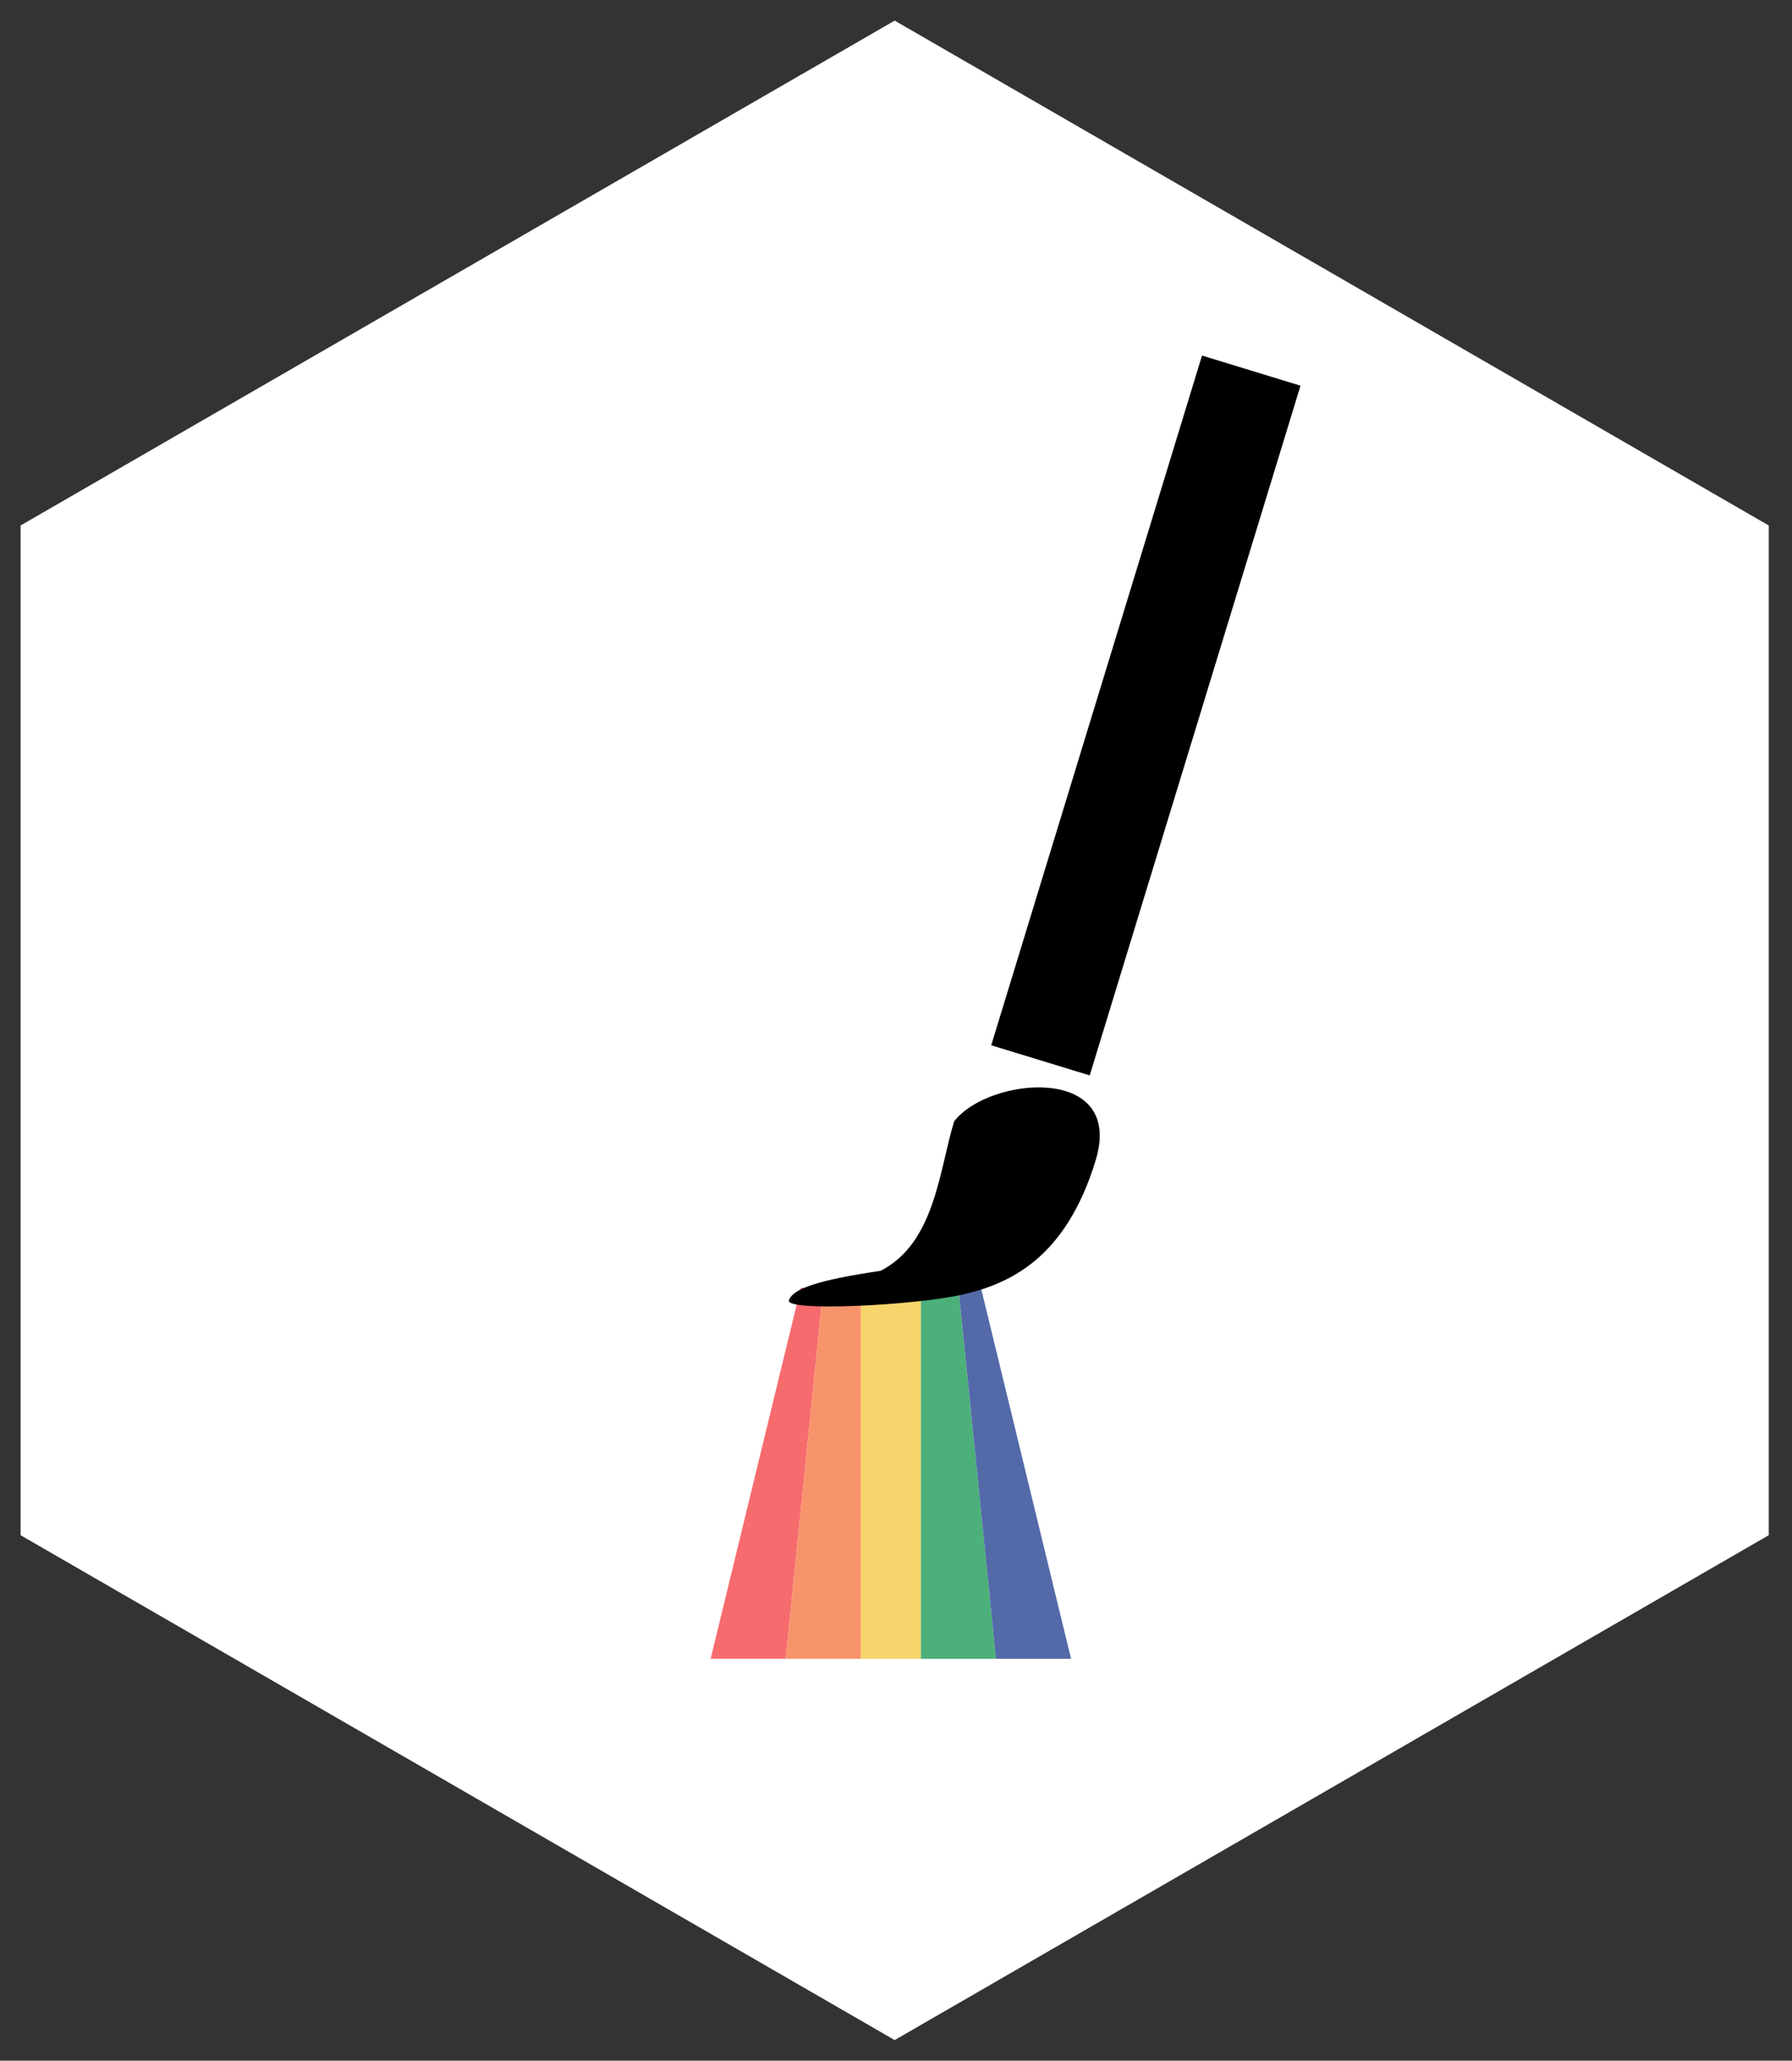 <?xml version="1.0" encoding="UTF-8" standalone="no"?>
<svg viewBox="0 0 174 200" version="1.1" xmlns="http://www.w3.org/2000/svg" xmlns:xlink="http://www.w3.org/1999/xlink">
    <rect x="0" y="0" width="174" height="200" fill="#333333" stroke="none"/>
    <!-- Generator: Sketch 39.1 (31720) - http://www.bohemiancoding.com/sketch -->
    <!-- Author: Kavin Subramanyam -->
    <title>design-skill</title>
    <desc>Created with Sketch.</desc>
    <defs></defs>
    <g id="Page-1" stroke="none" stroke-width="1" fill="none" fill-rule="evenodd">
        <g id="Artboard" transform="translate(-622, -25)">
            <g id="design-skill" transform="translate(624, 27)">
                <polygon id="skillHexagon" fill="#FFFFFF" points="84.87 0 169.741 49 169.741 147 84.87 196 -5.9507364e-14 147 -1.13686838e-13 49"></polygon>
                <g id="paintstroke" transform="translate(84.5, 141) rotate(-90) translate(-84.5, -141) translate(66.5, 123.5)">
                    <polygon id="Rectangle-7" fill="#F66B6E" points="0 0 36 8.75 36 10.938 0 7.292"></polygon>
                    <polygon id="Rectangle-7-Copy" fill="#F8946C" points="0 7.292 36 10.938 36 14.583 0 14.583"></polygon>
                    <rect id="Rectangle-7-Copy-2" fill="#F8D56C" x="0" y="14.583" width="36" height="5.833"></rect>
                    <polygon id="Rectangle-7-Copy-3" fill="#4CB07A" points="0 20.417 36 20.417 36 24.062 0 27.708"></polygon>
                    <polygon id="Rectangle-7-Copy-4" fill="#5369A8" points="0 27.708 36 24.062 36 26.25 0 35"></polygon>
                </g>
                <g id="paintbrush" transform="translate(100.572, 80.47) rotate(17) translate(-100.572, -80.47) translate(88.072, 30.47)" fill="#000000">
                    <path d="M8.123,94.077 C12.392,89.958 10.714,83.076 10.714,78.116 C12.663,72.946 24.962,67.939 24.962,77.744 C24.962,87.549 20.6,91.572 16.357,93.981 C12.113,96.39 0.454,100.57 0.454,99.423 C0.454,98.276 2.469,96.758 8.123,94.077 Z" id="Rectangle-5"></path>
                    <rect id="Rectangle-6" x="12" y="5.68434189e-14" width="10" height="70"></rect>
                </g>
            </g>
        </g>
    </g>
</svg>